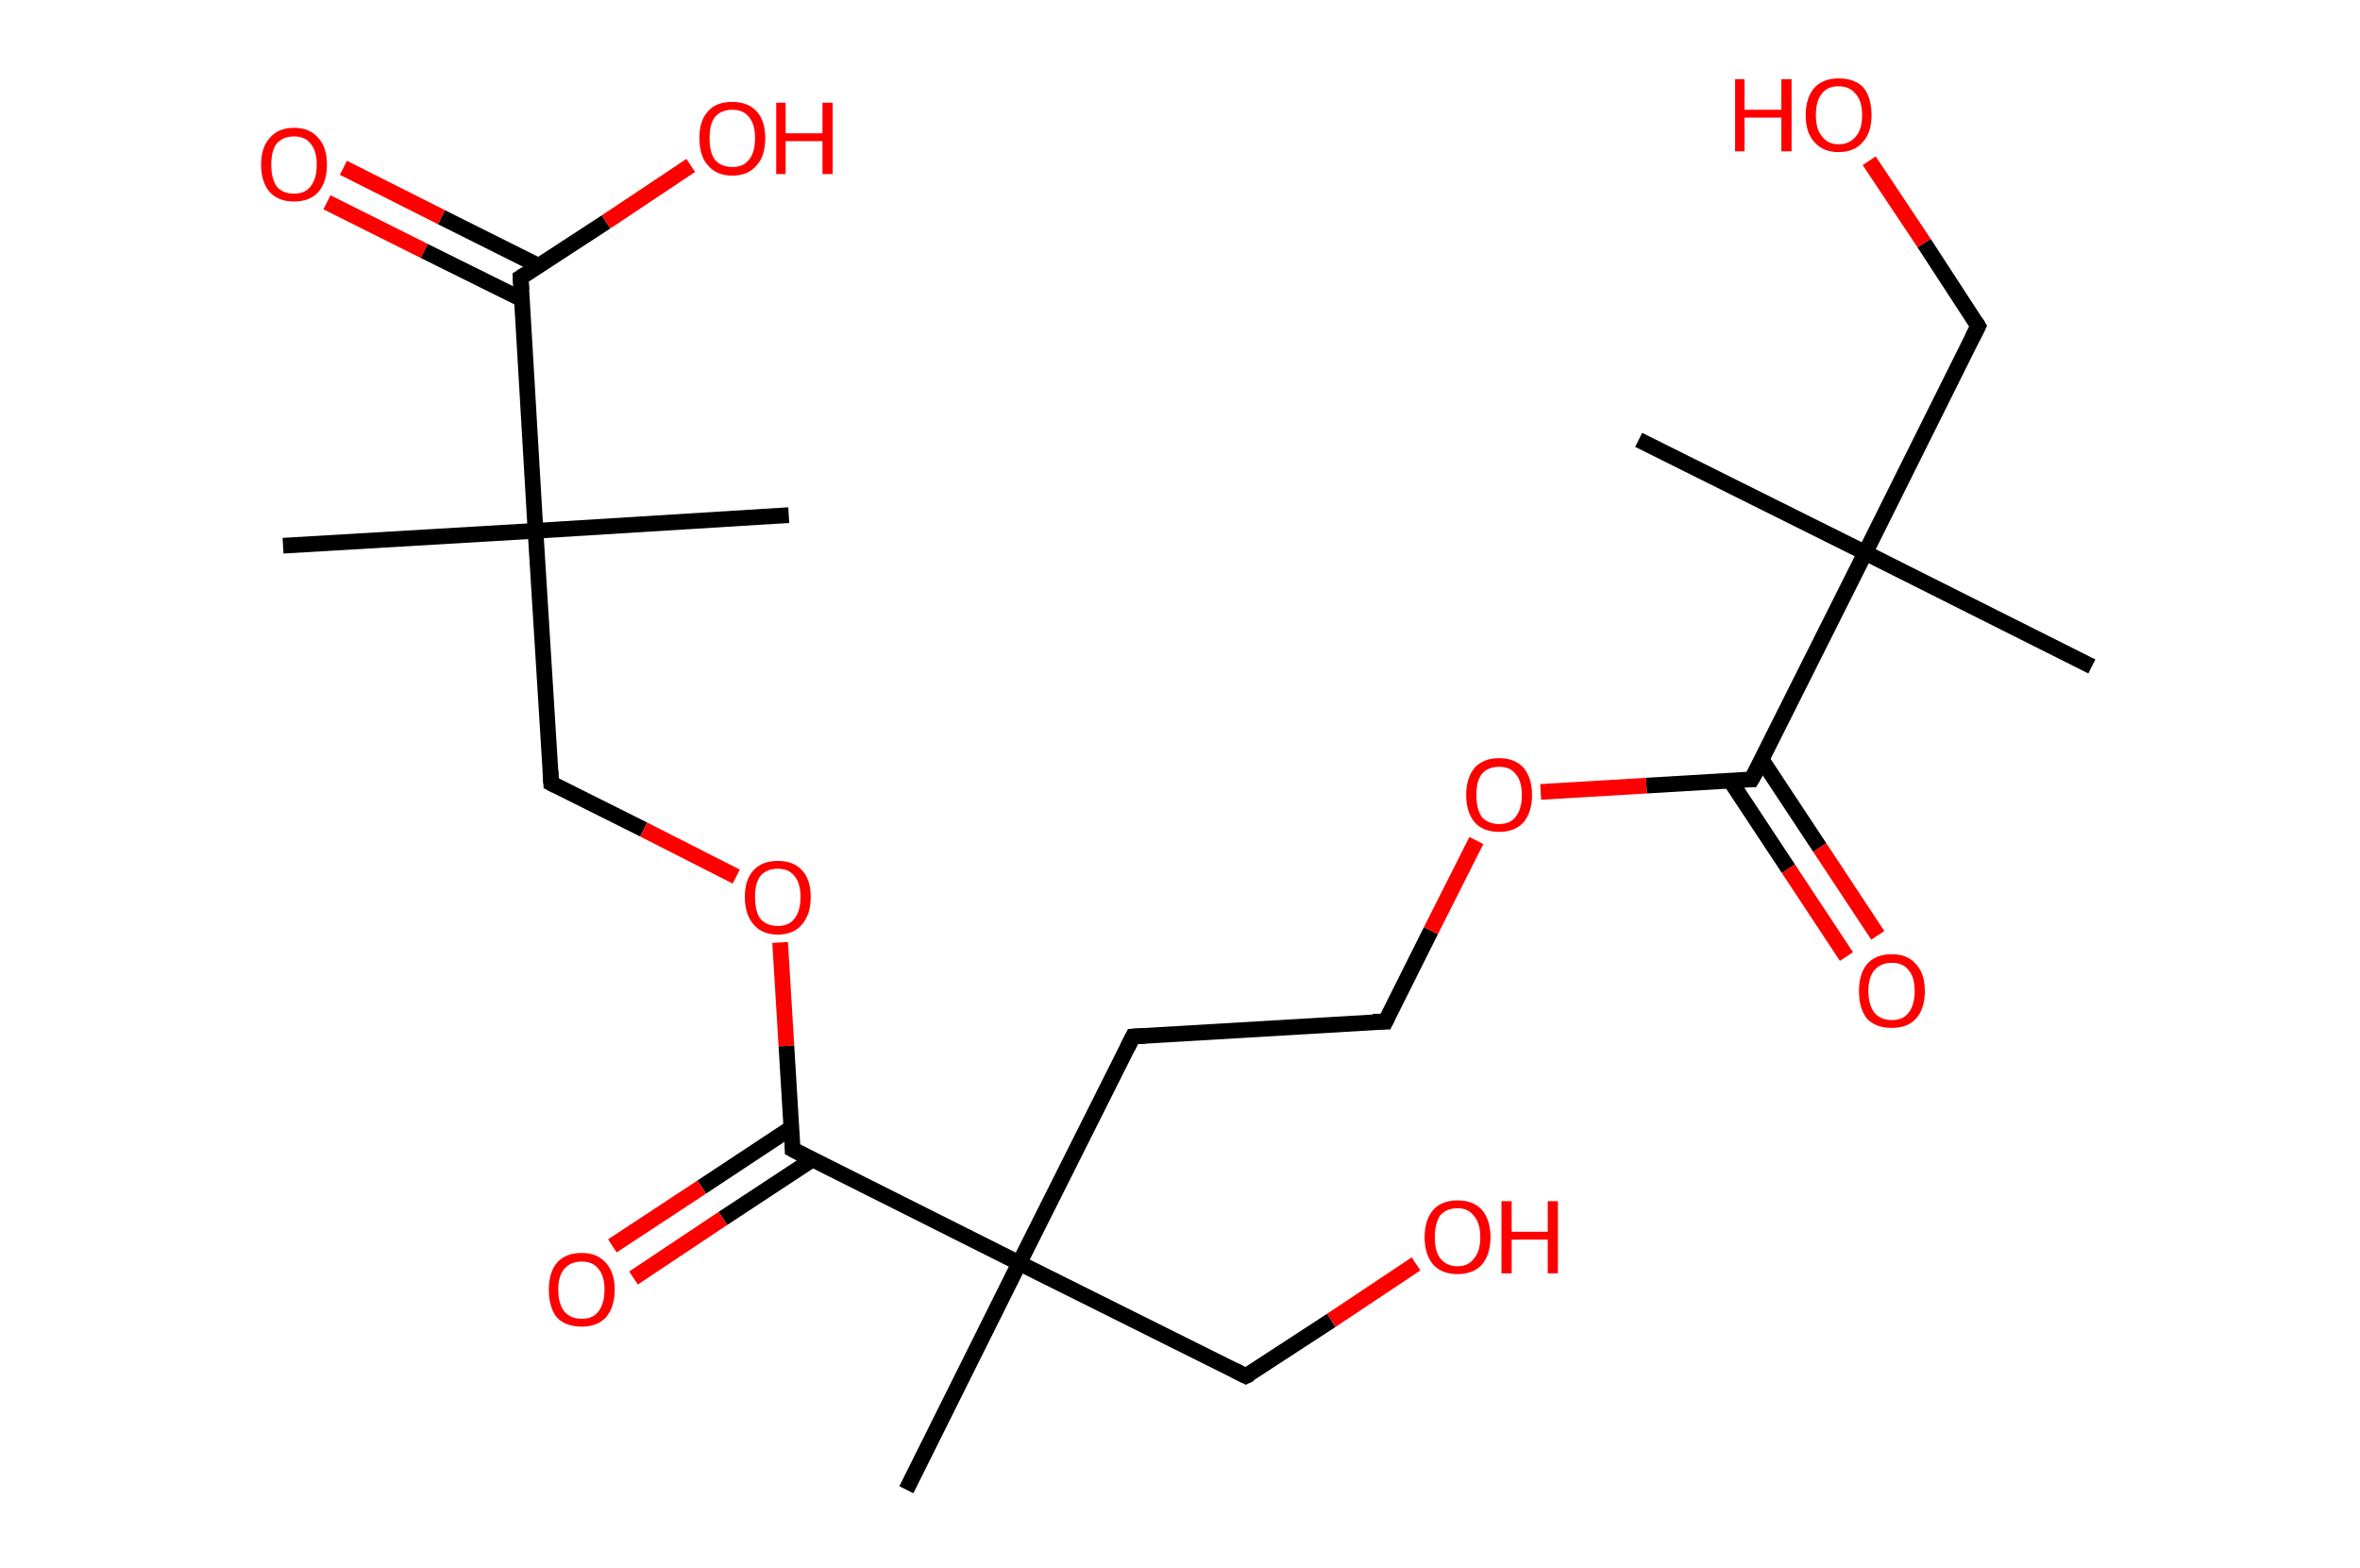 <?xml version='1.0' encoding='ASCII' standalone='yes'?>
<svg xmlns="http://www.w3.org/2000/svg" xmlns:rdkit="http://www.rdkit.org/xml" xmlns:xlink="http://www.w3.org/1999/xlink" version="1.1" baseProfile="full" xml:space="preserve" width="301px" height="200px" viewBox="0 0 301 200">
<!-- END OF HEADER -->
<rect style="opacity:1.0;fill:#FFFFFF;stroke:none" width="301.0" height="200.0" x="0.0" y="0.0"> </rect>
<path class="bond-0 atom-0 atom-1" d="M 36.1,69.6 L 68.3,67.7" style="fill:none;fill-rule:evenodd;stroke:#000000;stroke-width:2.0px;stroke-linecap:butt;stroke-linejoin:miter;stroke-opacity:1"/>
<path class="bond-1 atom-1 atom-2" d="M 68.3,67.7 L 100.6,65.7" style="fill:none;fill-rule:evenodd;stroke:#000000;stroke-width:2.0px;stroke-linecap:butt;stroke-linejoin:miter;stroke-opacity:1"/>
<path class="bond-2 atom-1 atom-3" d="M 68.3,67.7 L 70.3,99.9" style="fill:none;fill-rule:evenodd;stroke:#000000;stroke-width:2.0px;stroke-linecap:butt;stroke-linejoin:miter;stroke-opacity:1"/>
<path class="bond-3 atom-3 atom-4" d="M 70.3,99.9 L 82.1,105.8" style="fill:none;fill-rule:evenodd;stroke:#000000;stroke-width:2.0px;stroke-linecap:butt;stroke-linejoin:miter;stroke-opacity:1"/>
<path class="bond-3 atom-3 atom-4" d="M 82.1,105.8 L 93.9,111.8" style="fill:none;fill-rule:evenodd;stroke:#FF0000;stroke-width:2.0px;stroke-linecap:butt;stroke-linejoin:miter;stroke-opacity:1"/>
<path class="bond-4 atom-4 atom-5" d="M 99.5,120.2 L 100.3,133.4" style="fill:none;fill-rule:evenodd;stroke:#FF0000;stroke-width:2.0px;stroke-linecap:butt;stroke-linejoin:miter;stroke-opacity:1"/>
<path class="bond-4 atom-4 atom-5" d="M 100.3,133.4 L 101.1,146.6" style="fill:none;fill-rule:evenodd;stroke:#000000;stroke-width:2.0px;stroke-linecap:butt;stroke-linejoin:miter;stroke-opacity:1"/>
<path class="bond-5 atom-5 atom-6" d="M 101.0,143.8 L 89.5,151.4" style="fill:none;fill-rule:evenodd;stroke:#000000;stroke-width:2.0px;stroke-linecap:butt;stroke-linejoin:miter;stroke-opacity:1"/>
<path class="bond-5 atom-5 atom-6" d="M 89.5,151.4 L 78.1,158.9" style="fill:none;fill-rule:evenodd;stroke:#FF0000;stroke-width:2.0px;stroke-linecap:butt;stroke-linejoin:miter;stroke-opacity:1"/>
<path class="bond-5 atom-5 atom-6" d="M 103.6,147.9 L 92.2,155.4" style="fill:none;fill-rule:evenodd;stroke:#000000;stroke-width:2.0px;stroke-linecap:butt;stroke-linejoin:miter;stroke-opacity:1"/>
<path class="bond-5 atom-5 atom-6" d="M 92.2,155.4 L 80.8,163.0" style="fill:none;fill-rule:evenodd;stroke:#FF0000;stroke-width:2.0px;stroke-linecap:butt;stroke-linejoin:miter;stroke-opacity:1"/>
<path class="bond-6 atom-5 atom-7" d="M 101.1,146.6 L 130.0,161.1" style="fill:none;fill-rule:evenodd;stroke:#000000;stroke-width:2.0px;stroke-linecap:butt;stroke-linejoin:miter;stroke-opacity:1"/>
<path class="bond-7 atom-7 atom-8" d="M 130.0,161.1 L 115.6,190.0" style="fill:none;fill-rule:evenodd;stroke:#000000;stroke-width:2.0px;stroke-linecap:butt;stroke-linejoin:miter;stroke-opacity:1"/>
<path class="bond-8 atom-7 atom-9" d="M 130.0,161.1 L 158.9,175.5" style="fill:none;fill-rule:evenodd;stroke:#000000;stroke-width:2.0px;stroke-linecap:butt;stroke-linejoin:miter;stroke-opacity:1"/>
<path class="bond-9 atom-9 atom-10" d="M 158.9,175.5 L 169.8,168.4" style="fill:none;fill-rule:evenodd;stroke:#000000;stroke-width:2.0px;stroke-linecap:butt;stroke-linejoin:miter;stroke-opacity:1"/>
<path class="bond-9 atom-9 atom-10" d="M 169.8,168.4 L 180.6,161.2" style="fill:none;fill-rule:evenodd;stroke:#FF0000;stroke-width:2.0px;stroke-linecap:butt;stroke-linejoin:miter;stroke-opacity:1"/>
<path class="bond-10 atom-7 atom-11" d="M 130.0,161.1 L 144.5,132.2" style="fill:none;fill-rule:evenodd;stroke:#000000;stroke-width:2.0px;stroke-linecap:butt;stroke-linejoin:miter;stroke-opacity:1"/>
<path class="bond-11 atom-11 atom-12" d="M 144.5,132.2 L 176.7,130.3" style="fill:none;fill-rule:evenodd;stroke:#000000;stroke-width:2.0px;stroke-linecap:butt;stroke-linejoin:miter;stroke-opacity:1"/>
<path class="bond-12 atom-12 atom-13" d="M 176.7,130.3 L 182.5,118.7" style="fill:none;fill-rule:evenodd;stroke:#000000;stroke-width:2.0px;stroke-linecap:butt;stroke-linejoin:miter;stroke-opacity:1"/>
<path class="bond-12 atom-12 atom-13" d="M 182.5,118.7 L 188.3,107.2" style="fill:none;fill-rule:evenodd;stroke:#FF0000;stroke-width:2.0px;stroke-linecap:butt;stroke-linejoin:miter;stroke-opacity:1"/>
<path class="bond-13 atom-13 atom-14" d="M 196.5,101.0 L 210.0,100.2" style="fill:none;fill-rule:evenodd;stroke:#FF0000;stroke-width:2.0px;stroke-linecap:butt;stroke-linejoin:miter;stroke-opacity:1"/>
<path class="bond-13 atom-13 atom-14" d="M 210.0,100.2 L 223.4,99.4" style="fill:none;fill-rule:evenodd;stroke:#000000;stroke-width:2.0px;stroke-linecap:butt;stroke-linejoin:miter;stroke-opacity:1"/>
<path class="bond-14 atom-14 atom-15" d="M 220.7,99.6 L 228.1,110.8" style="fill:none;fill-rule:evenodd;stroke:#000000;stroke-width:2.0px;stroke-linecap:butt;stroke-linejoin:miter;stroke-opacity:1"/>
<path class="bond-14 atom-14 atom-15" d="M 228.1,110.8 L 235.5,122.0" style="fill:none;fill-rule:evenodd;stroke:#FF0000;stroke-width:2.0px;stroke-linecap:butt;stroke-linejoin:miter;stroke-opacity:1"/>
<path class="bond-14 atom-14 atom-15" d="M 224.7,96.9 L 232.1,108.1" style="fill:none;fill-rule:evenodd;stroke:#000000;stroke-width:2.0px;stroke-linecap:butt;stroke-linejoin:miter;stroke-opacity:1"/>
<path class="bond-14 atom-14 atom-15" d="M 232.1,108.1 L 239.5,119.3" style="fill:none;fill-rule:evenodd;stroke:#FF0000;stroke-width:2.0px;stroke-linecap:butt;stroke-linejoin:miter;stroke-opacity:1"/>
<path class="bond-15 atom-14 atom-16" d="M 223.4,99.4 L 237.9,70.5" style="fill:none;fill-rule:evenodd;stroke:#000000;stroke-width:2.0px;stroke-linecap:butt;stroke-linejoin:miter;stroke-opacity:1"/>
<path class="bond-16 atom-16 atom-17" d="M 237.9,70.5 L 266.8,85.0" style="fill:none;fill-rule:evenodd;stroke:#000000;stroke-width:2.0px;stroke-linecap:butt;stroke-linejoin:miter;stroke-opacity:1"/>
<path class="bond-17 atom-16 atom-18" d="M 237.9,70.5 L 209.0,56.1" style="fill:none;fill-rule:evenodd;stroke:#000000;stroke-width:2.0px;stroke-linecap:butt;stroke-linejoin:miter;stroke-opacity:1"/>
<path class="bond-18 atom-16 atom-19" d="M 237.9,70.5 L 252.3,41.6" style="fill:none;fill-rule:evenodd;stroke:#000000;stroke-width:2.0px;stroke-linecap:butt;stroke-linejoin:miter;stroke-opacity:1"/>
<path class="bond-19 atom-19 atom-20" d="M 252.3,41.6 L 245.4,31.0" style="fill:none;fill-rule:evenodd;stroke:#000000;stroke-width:2.0px;stroke-linecap:butt;stroke-linejoin:miter;stroke-opacity:1"/>
<path class="bond-19 atom-19 atom-20" d="M 245.4,31.0 L 238.4,20.5" style="fill:none;fill-rule:evenodd;stroke:#FF0000;stroke-width:2.0px;stroke-linecap:butt;stroke-linejoin:miter;stroke-opacity:1"/>
<path class="bond-20 atom-1 atom-21" d="M 68.3,67.7 L 66.4,35.4" style="fill:none;fill-rule:evenodd;stroke:#000000;stroke-width:2.0px;stroke-linecap:butt;stroke-linejoin:miter;stroke-opacity:1"/>
<path class="bond-21 atom-21 atom-22" d="M 68.7,33.9 L 56.3,27.7" style="fill:none;fill-rule:evenodd;stroke:#000000;stroke-width:2.0px;stroke-linecap:butt;stroke-linejoin:miter;stroke-opacity:1"/>
<path class="bond-21 atom-21 atom-22" d="M 56.3,27.7 L 43.8,21.4" style="fill:none;fill-rule:evenodd;stroke:#FF0000;stroke-width:2.0px;stroke-linecap:butt;stroke-linejoin:miter;stroke-opacity:1"/>
<path class="bond-21 atom-21 atom-22" d="M 66.6,38.2 L 54.1,32.0" style="fill:none;fill-rule:evenodd;stroke:#000000;stroke-width:2.0px;stroke-linecap:butt;stroke-linejoin:miter;stroke-opacity:1"/>
<path class="bond-21 atom-21 atom-22" d="M 54.1,32.0 L 41.7,25.8" style="fill:none;fill-rule:evenodd;stroke:#FF0000;stroke-width:2.0px;stroke-linecap:butt;stroke-linejoin:miter;stroke-opacity:1"/>
<path class="bond-22 atom-21 atom-23" d="M 66.4,35.4 L 77.3,28.3" style="fill:none;fill-rule:evenodd;stroke:#000000;stroke-width:2.0px;stroke-linecap:butt;stroke-linejoin:miter;stroke-opacity:1"/>
<path class="bond-22 atom-21 atom-23" d="M 77.3,28.3 L 88.1,21.1" style="fill:none;fill-rule:evenodd;stroke:#FF0000;stroke-width:2.0px;stroke-linecap:butt;stroke-linejoin:miter;stroke-opacity:1"/>
<path d="M 70.2,98.3 L 70.3,99.9 L 70.9,100.2" style="fill:none;stroke:#000000;stroke-width:2.0px;stroke-linecap:butt;stroke-linejoin:miter;stroke-opacity:1;"/>
<path d="M 101.1,146.0 L 101.1,146.6 L 102.6,147.4" style="fill:none;stroke:#000000;stroke-width:2.0px;stroke-linecap:butt;stroke-linejoin:miter;stroke-opacity:1;"/>
<path d="M 157.5,174.8 L 158.9,175.5 L 159.5,175.2" style="fill:none;stroke:#000000;stroke-width:2.0px;stroke-linecap:butt;stroke-linejoin:miter;stroke-opacity:1;"/>
<path d="M 143.8,133.6 L 144.5,132.2 L 146.1,132.1" style="fill:none;stroke:#000000;stroke-width:2.0px;stroke-linecap:butt;stroke-linejoin:miter;stroke-opacity:1;"/>
<path d="M 175.1,130.3 L 176.7,130.3 L 177.0,129.7" style="fill:none;stroke:#000000;stroke-width:2.0px;stroke-linecap:butt;stroke-linejoin:miter;stroke-opacity:1;"/>
<path d="M 222.8,99.4 L 223.4,99.4 L 224.2,98.0" style="fill:none;stroke:#000000;stroke-width:2.0px;stroke-linecap:butt;stroke-linejoin:miter;stroke-opacity:1;"/>
<path d="M 251.6,43.0 L 252.3,41.6 L 252.0,41.1" style="fill:none;stroke:#000000;stroke-width:2.0px;stroke-linecap:butt;stroke-linejoin:miter;stroke-opacity:1;"/>
<path d="M 66.5,37.0 L 66.4,35.4 L 66.9,35.1" style="fill:none;stroke:#000000;stroke-width:2.0px;stroke-linecap:butt;stroke-linejoin:miter;stroke-opacity:1;"/>
<path class="atom-4" d="M 95.0 114.4 Q 95.0 112.2, 96.1 111.0 Q 97.2 109.8, 99.2 109.8 Q 101.2 109.8, 102.3 111.0 Q 103.4 112.2, 103.4 114.4 Q 103.4 116.6, 102.3 117.9 Q 101.2 119.2, 99.2 119.2 Q 97.2 119.2, 96.1 117.9 Q 95.0 116.6, 95.0 114.4 M 99.2 118.1 Q 100.6 118.1, 101.3 117.2 Q 102.1 116.2, 102.1 114.4 Q 102.1 112.6, 101.3 111.7 Q 100.6 110.8, 99.2 110.8 Q 97.8 110.8, 97.0 111.7 Q 96.3 112.6, 96.3 114.4 Q 96.3 116.3, 97.0 117.2 Q 97.8 118.1, 99.2 118.1 " fill="#FF0000"/>
<path class="atom-6" d="M 70.0 164.5 Q 70.0 162.3, 71.0 161.1 Q 72.1 159.8, 74.2 159.8 Q 76.2 159.8, 77.3 161.1 Q 78.4 162.3, 78.4 164.5 Q 78.4 166.7, 77.3 168.0 Q 76.2 169.2, 74.2 169.2 Q 72.1 169.2, 71.0 168.0 Q 70.0 166.7, 70.0 164.5 M 74.2 168.2 Q 75.6 168.2, 76.3 167.3 Q 77.1 166.3, 77.1 164.5 Q 77.1 162.7, 76.3 161.8 Q 75.6 160.9, 74.2 160.9 Q 72.8 160.9, 72.0 161.8 Q 71.2 162.7, 71.2 164.5 Q 71.2 166.3, 72.0 167.3 Q 72.8 168.2, 74.2 168.2 " fill="#FF0000"/>
<path class="atom-10" d="M 181.7 157.8 Q 181.7 155.6, 182.8 154.3 Q 183.9 153.1, 185.9 153.1 Q 187.9 153.1, 189.0 154.3 Q 190.1 155.6, 190.1 157.8 Q 190.1 160.0, 189.0 161.3 Q 187.9 162.5, 185.9 162.5 Q 183.9 162.5, 182.8 161.3 Q 181.7 160.0, 181.7 157.8 M 185.9 161.5 Q 187.3 161.5, 188.0 160.5 Q 188.8 159.6, 188.8 157.8 Q 188.8 156.0, 188.0 155.1 Q 187.3 154.1, 185.9 154.1 Q 184.5 154.1, 183.7 155.0 Q 183.0 156.0, 183.0 157.8 Q 183.0 159.6, 183.7 160.5 Q 184.5 161.5, 185.9 161.5 " fill="#FF0000"/>
<path class="atom-10" d="M 191.5 153.2 L 192.8 153.2 L 192.8 157.1 L 197.4 157.1 L 197.4 153.2 L 198.7 153.2 L 198.7 162.4 L 197.4 162.4 L 197.4 158.1 L 192.8 158.1 L 192.8 162.4 L 191.5 162.4 L 191.5 153.2 " fill="#FF0000"/>
<path class="atom-13" d="M 187.0 101.4 Q 187.0 99.2, 188.1 97.9 Q 189.2 96.7, 191.2 96.7 Q 193.2 96.7, 194.3 97.9 Q 195.4 99.2, 195.4 101.4 Q 195.4 103.6, 194.3 104.9 Q 193.2 106.1, 191.2 106.1 Q 189.2 106.1, 188.1 104.9 Q 187.0 103.6, 187.0 101.4 M 191.2 105.1 Q 192.6 105.1, 193.3 104.2 Q 194.1 103.2, 194.1 101.4 Q 194.1 99.6, 193.3 98.7 Q 192.6 97.8, 191.2 97.8 Q 189.8 97.8, 189.0 98.7 Q 188.3 99.6, 188.3 101.4 Q 188.3 103.2, 189.0 104.2 Q 189.8 105.1, 191.2 105.1 " fill="#FF0000"/>
<path class="atom-15" d="M 237.1 126.4 Q 237.1 124.2, 238.1 123.0 Q 239.2 121.7, 241.3 121.7 Q 243.3 121.7, 244.4 123.0 Q 245.5 124.2, 245.5 126.4 Q 245.5 128.6, 244.4 129.9 Q 243.3 131.1, 241.3 131.1 Q 239.2 131.1, 238.1 129.9 Q 237.1 128.6, 237.1 126.4 M 241.3 130.1 Q 242.7 130.1, 243.4 129.2 Q 244.2 128.2, 244.2 126.4 Q 244.2 124.6, 243.4 123.7 Q 242.7 122.8, 241.3 122.8 Q 239.9 122.8, 239.1 123.7 Q 238.3 124.6, 238.3 126.4 Q 238.3 128.2, 239.1 129.2 Q 239.9 130.1, 241.3 130.1 " fill="#FF0000"/>
<path class="atom-20" d="M 221.3 10.1 L 222.5 10.1 L 222.5 14.0 L 227.2 14.0 L 227.2 10.1 L 228.5 10.1 L 228.5 19.3 L 227.2 19.3 L 227.2 15.0 L 222.5 15.0 L 222.5 19.3 L 221.3 19.3 L 221.3 10.1 " fill="#FF0000"/>
<path class="atom-20" d="M 230.3 14.7 Q 230.3 12.5, 231.4 11.2 Q 232.5 10.0, 234.5 10.0 Q 236.6 10.0, 237.7 11.2 Q 238.7 12.5, 238.7 14.7 Q 238.7 16.9, 237.6 18.1 Q 236.5 19.4, 234.5 19.4 Q 232.5 19.4, 231.4 18.1 Q 230.3 16.9, 230.3 14.7 M 234.5 18.4 Q 235.9 18.4, 236.7 17.4 Q 237.5 16.5, 237.5 14.7 Q 237.5 12.9, 236.7 12.0 Q 235.9 11.0, 234.5 11.0 Q 233.1 11.0, 232.4 11.9 Q 231.6 12.8, 231.6 14.7 Q 231.6 16.5, 232.4 17.4 Q 233.1 18.4, 234.5 18.4 " fill="#FF0000"/>
<path class="atom-22" d="M 33.3 21.0 Q 33.3 18.8, 34.4 17.6 Q 35.5 16.3, 37.5 16.3 Q 39.5 16.3, 40.6 17.6 Q 41.7 18.8, 41.7 21.0 Q 41.7 23.2, 40.6 24.5 Q 39.5 25.7, 37.5 25.7 Q 35.5 25.7, 34.4 24.5 Q 33.3 23.2, 33.3 21.0 M 37.5 24.7 Q 38.9 24.7, 39.6 23.8 Q 40.4 22.8, 40.4 21.0 Q 40.4 19.2, 39.6 18.3 Q 38.9 17.4, 37.5 17.4 Q 36.1 17.4, 35.3 18.3 Q 34.6 19.2, 34.6 21.0 Q 34.6 22.8, 35.3 23.8 Q 36.1 24.7, 37.5 24.7 " fill="#FF0000"/>
<path class="atom-23" d="M 89.2 17.6 Q 89.2 15.4, 90.3 14.2 Q 91.3 13.0, 93.4 13.0 Q 95.4 13.0, 96.5 14.2 Q 97.6 15.4, 97.6 17.6 Q 97.6 19.9, 96.5 21.1 Q 95.4 22.4, 93.4 22.4 Q 91.4 22.4, 90.3 21.1 Q 89.2 19.9, 89.2 17.6 M 93.4 21.3 Q 94.8 21.3, 95.5 20.4 Q 96.3 19.5, 96.3 17.6 Q 96.3 15.8, 95.5 14.9 Q 94.8 14.0, 93.4 14.0 Q 92.0 14.0, 91.2 14.9 Q 90.5 15.8, 90.5 17.6 Q 90.5 19.5, 91.2 20.4 Q 92.0 21.3, 93.4 21.3 " fill="#FF0000"/>
<path class="atom-23" d="M 99.0 13.1 L 100.2 13.1 L 100.2 17.0 L 104.9 17.0 L 104.9 13.1 L 106.2 13.1 L 106.2 22.2 L 104.9 22.2 L 104.9 18.0 L 100.2 18.0 L 100.2 22.2 L 99.0 22.2 L 99.0 13.1 " fill="#FF0000"/>
</svg>

